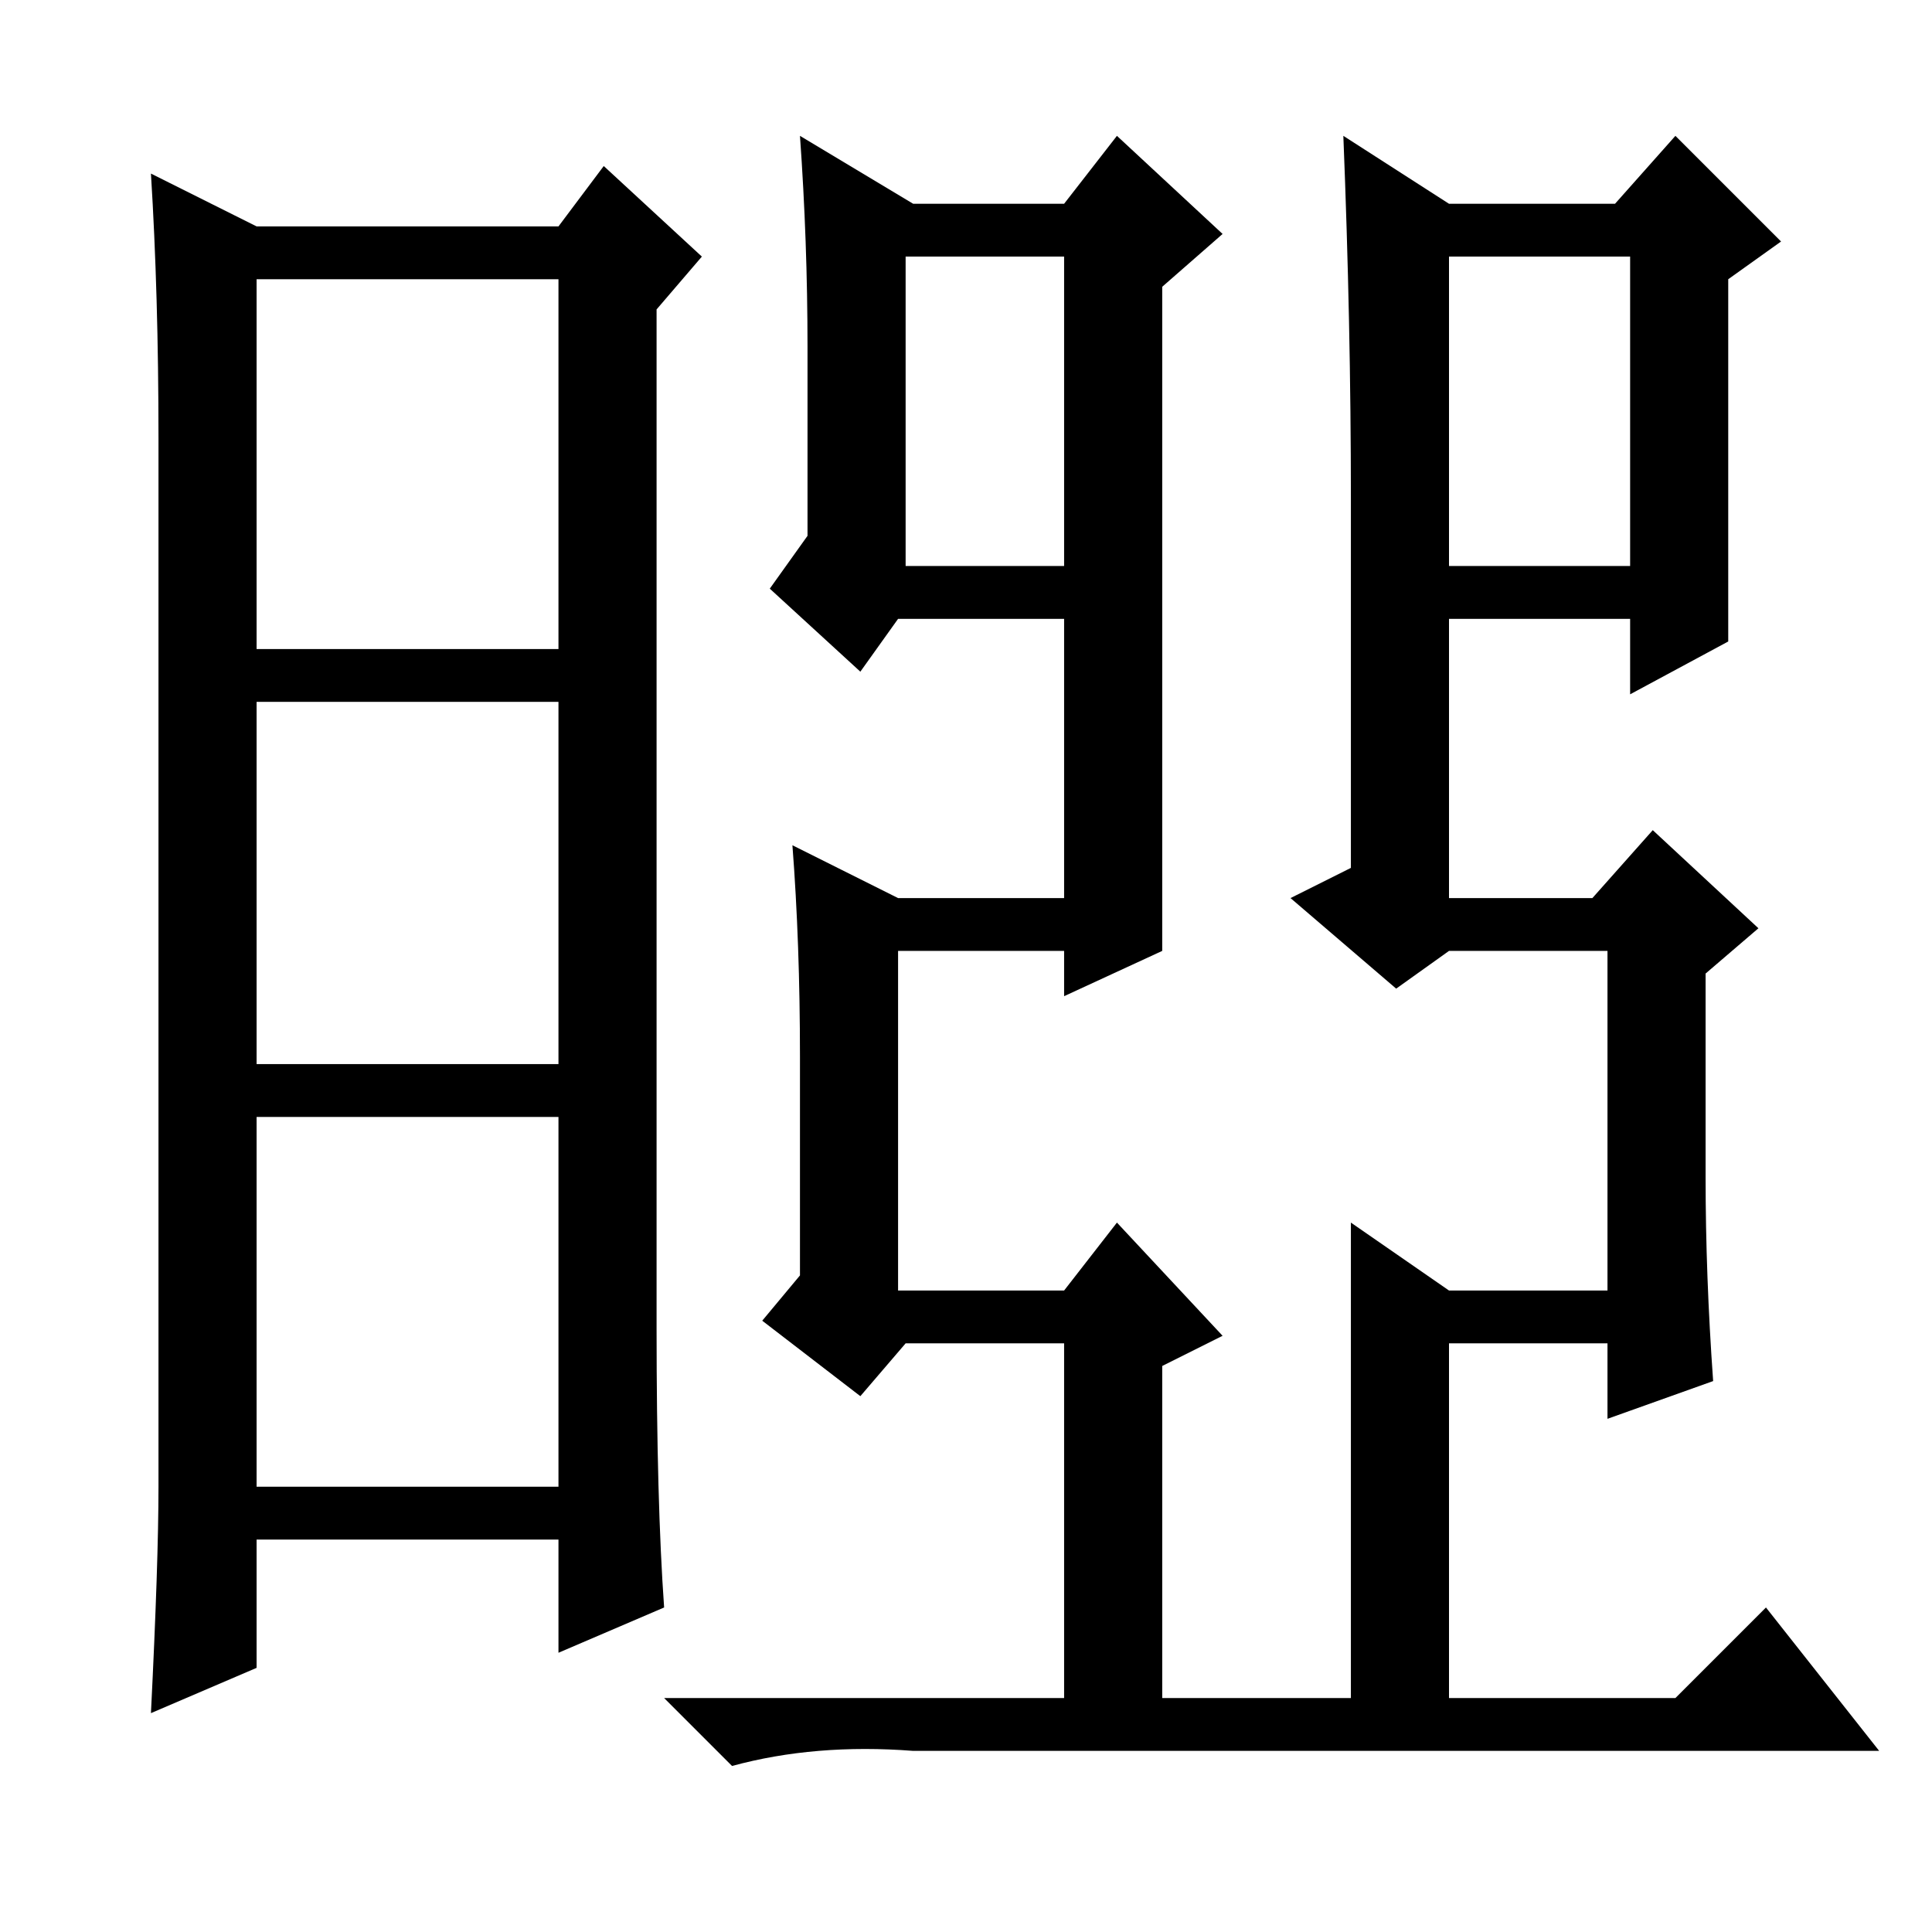 <?xml version="1.0" standalone="no"?>
<!DOCTYPE svg PUBLIC "-//W3C//DTD SVG 1.1//EN" "http://www.w3.org/Graphics/SVG/1.1/DTD/svg11.dtd" >
<svg xmlns="http://www.w3.org/2000/svg" xmlns:xlink="http://www.w3.org/1999/xlink" version="1.1" viewBox="0 -36 256 256">
  <g transform="matrix(1 0 0 -1 0 220)">
   <path fill="currentColor"
d="M87 80q0 -23 1 -37l-14 -6v15h-40v-17l-14 -6q1 20 1 30v139q0 19 -1 35l14 -7h40l6 8l13 -12l-6 -7v-135zM34 170h40v49h-40v-49zM34 115h40v48h-40v-48zM34 59h40v49h-40v-49zM121 229h20l7 9l14 -13l-8 -7v-88l-13 -6v6h-22v-45h22l7 9l14 -15l-8 -4v-44h25v63l13 -9
h21v45h-21l-7 -5l-14 12l8 4v49q0 23 -1 48l14 -9h22l8 9l14 -14l-7 -5v-48l-13 -7v10h-24v-37h19l8 9l14 -13l-7 -6v-27q0 -13 1 -27l-14 -5v10h-21v-47h30l12 12l15 -19h-128q-13 1 -24 -2l-9 9h53v47h-21l-6 -7l-13 10l5 6v29q0 15 -1 28l14 -7h22v37h-22l-5 -7l-12 11
l5 7v25q0 14 -1 28zM216 222h-24v-41h24v41zM120 222v-41h21v41h-21z" />
  </g>

</svg>
